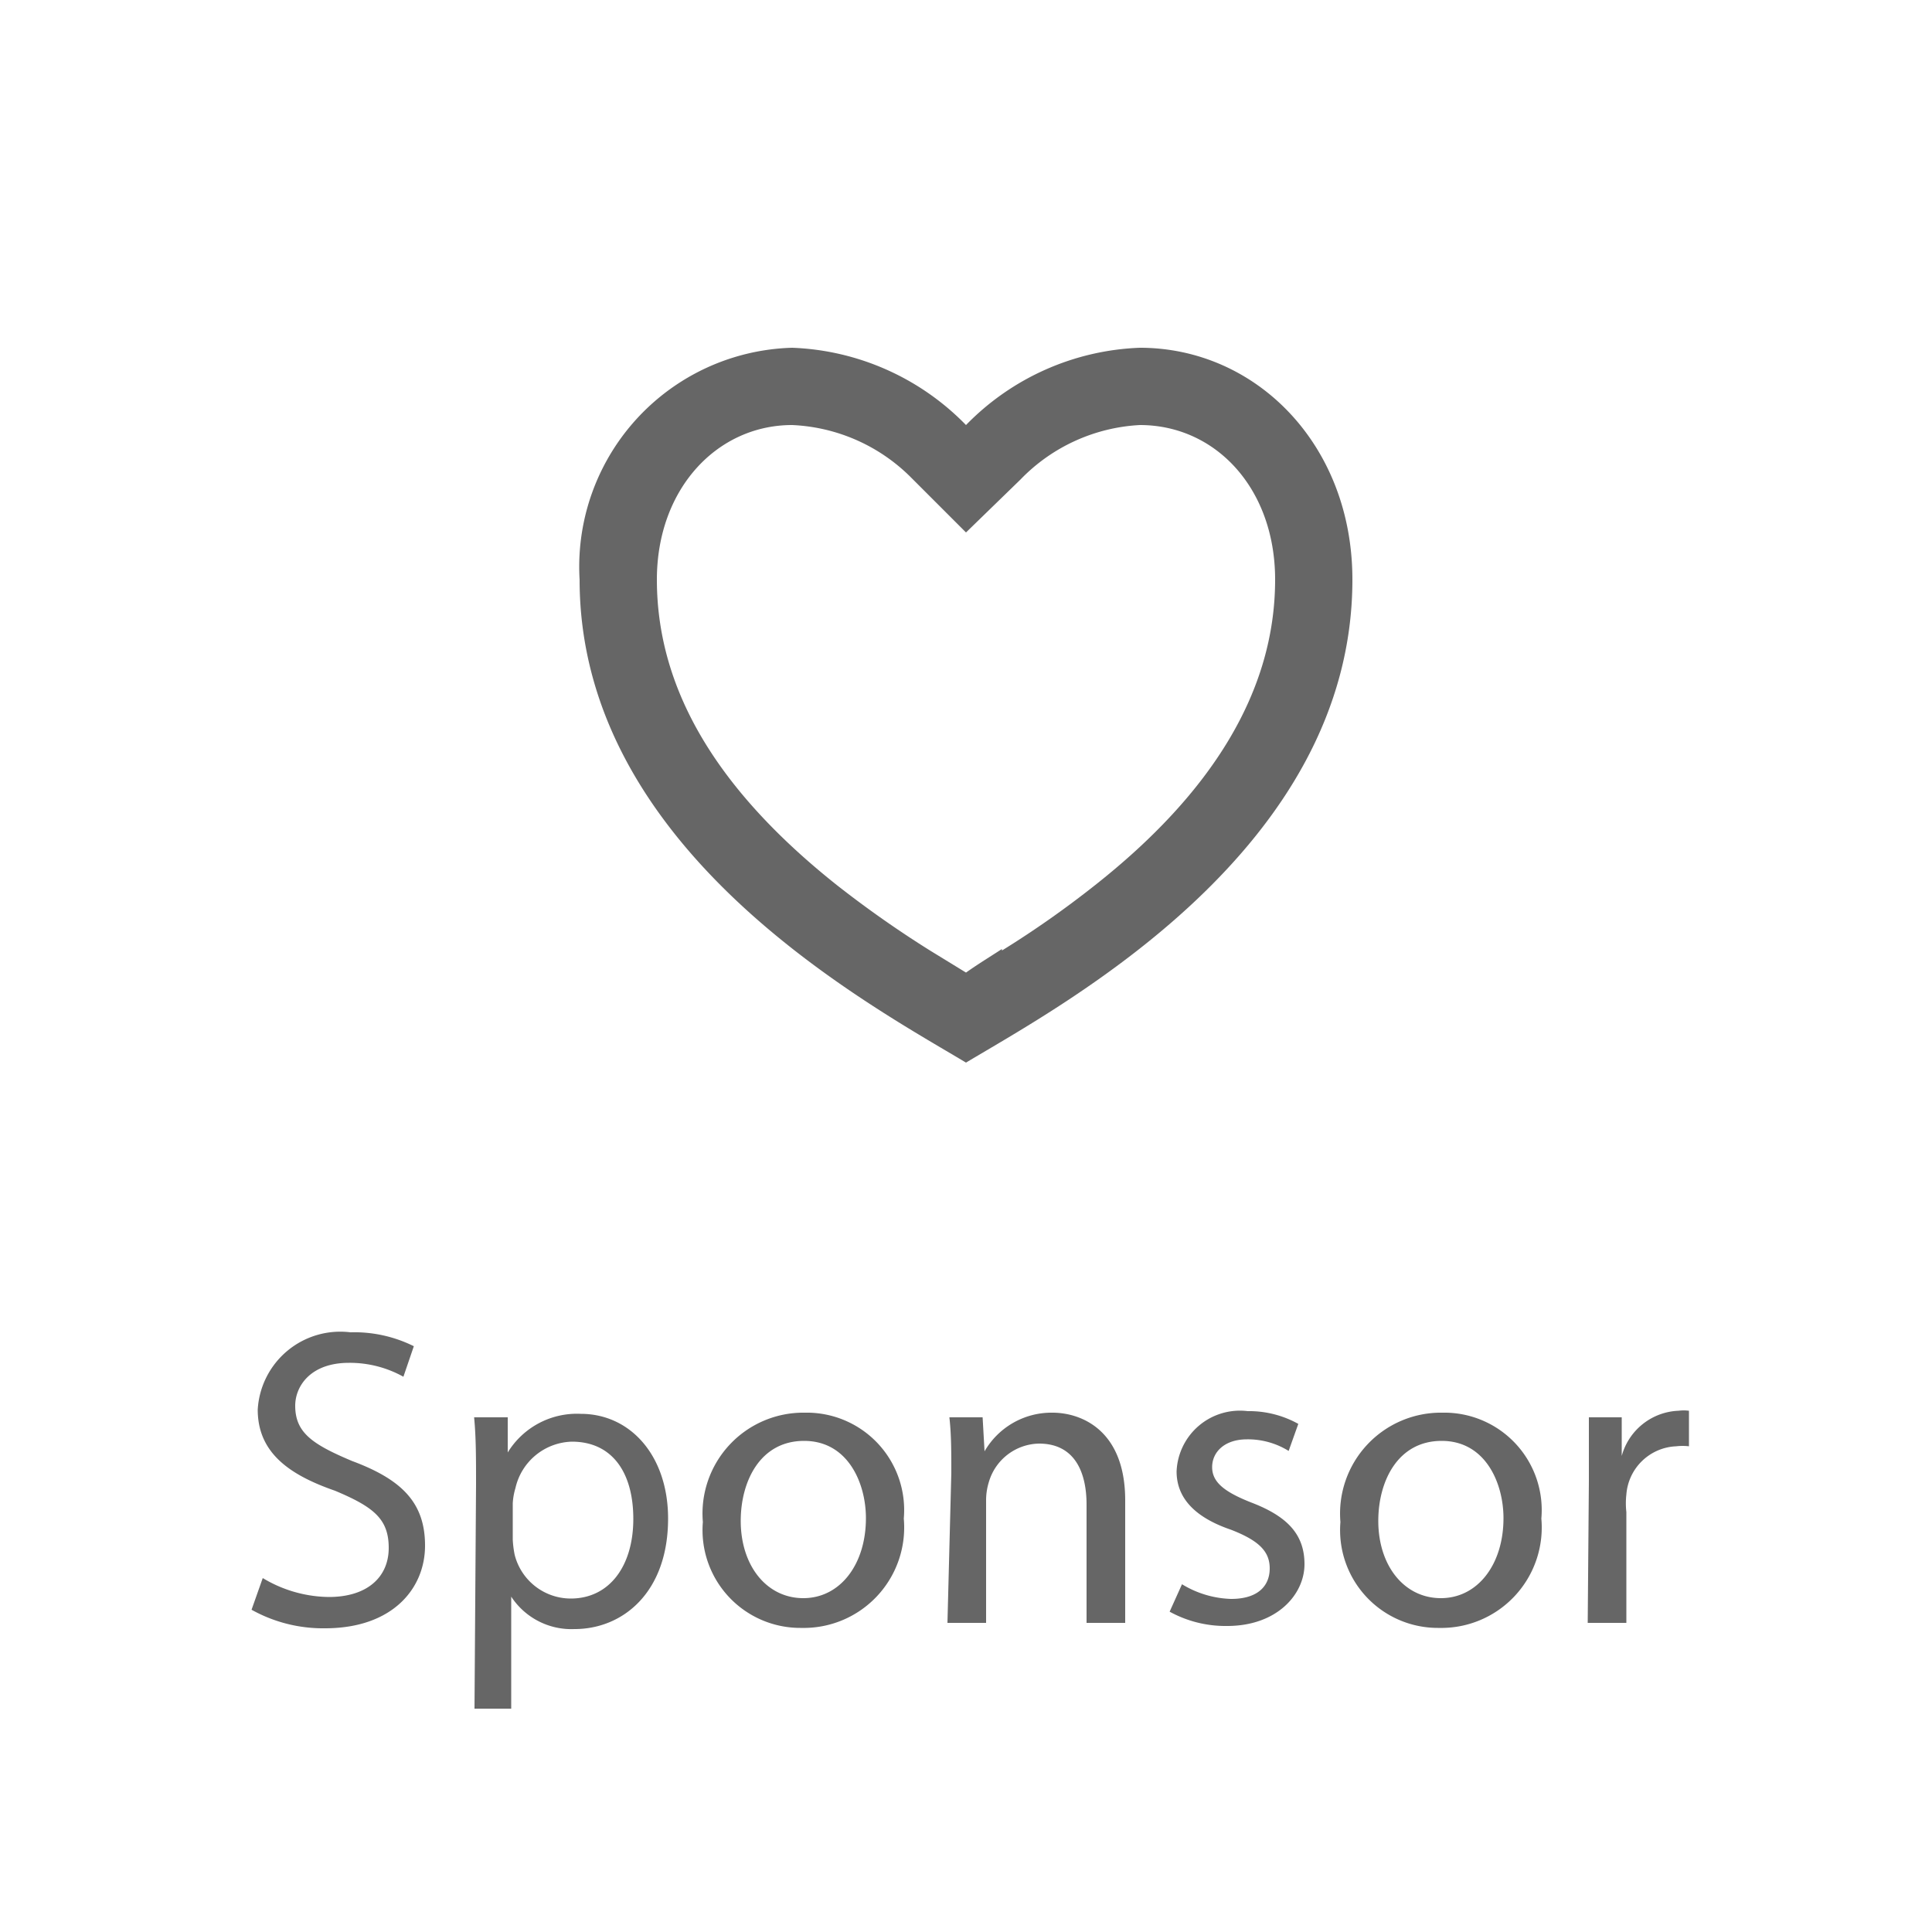 <svg xmlns="http://www.w3.org/2000/svg" viewBox="0 0 50 50"><defs><style>.a{fill:#666;}</style></defs><title>sponsor</title><path class="a" d="M29.5,9c3,0,5.5,2.5,5.5,6,0,7-7.5,11-10,12.5C22.5,26,15,22,15,15a5.67,5.67,0,0,1,5.5-6A6.62,6.62,0,0,1,25,11,6.62,6.62,0,0,1,29.5,9Zm-3.57,15.6a25.62,25.62,0,0,0,2.42-1.7c3-2.37,4.65-5,4.65-7.9,0-2.36-1.54-4-3.5-4a4.63,4.63,0,0,0-3.09,1.41L25,13.78l-1.41-1.41A4.63,4.63,0,0,0,20.5,11c-1.94,0-3.5,1.65-3.5,4,0,2.94,1.67,5.53,4.65,7.9a27.76,27.76,0,0,0,2.42,1.7l.93.57C25.34,24.93,25.64,24.75,25.93,24.56Z"/><path class="a" d="M6.8,40.84a3.38,3.38,0,0,0,1.71.49c1,0,1.55-.52,1.55-1.27S9.67,39,8.67,38.58c-1.21-.42-2-1-2-2.1a2.14,2.14,0,0,1,2.4-2,3.46,3.46,0,0,1,1.64.36l-.27.79a2.85,2.85,0,0,0-1.41-.36c-1,0-1.39.61-1.39,1.11,0,.7.45,1,1.47,1.43C10.4,38.29,11,38.89,11,40s-.84,2.14-2.59,2.14a3.8,3.8,0,0,1-1.9-.48Z"/><path class="a" d="M12.32,38.42c0-.68,0-1.23-.05-1.74h.87l0,.91h0a2.1,2.1,0,0,1,1.89-1c1.29,0,2.26,1.09,2.26,2.71,0,1.91-1.17,2.86-2.42,2.86a1.86,1.86,0,0,1-1.64-.84h0v2.9h-.95Zm.95,1.42a2.57,2.57,0,0,0,.05.4,1.5,1.5,0,0,0,1.45,1.13c1,0,1.62-.84,1.62-2.06s-.56-2-1.59-2a1.54,1.54,0,0,0-1.46,1.2,1.67,1.67,0,0,0-.07.4Z"/><path class="a" d="M23.39,39.3a2.6,2.6,0,0,1-2.65,2.83,2.53,2.53,0,0,1-2.55-2.74,2.61,2.61,0,0,1,2.64-2.83A2.52,2.52,0,0,1,23.39,39.3Zm-4.22.06c0,1.16.67,2,1.62,2s1.62-.87,1.62-2.07c0-.9-.46-2-1.6-2S19.17,38.34,19.17,39.36Z"/><path class="a" d="M24.62,38.12c0-.55,0-1-.05-1.44h.86l.05.88h0a2,2,0,0,1,1.76-1c.73,0,1.88.44,1.88,2.27V42h-1V38.94c0-.86-.32-1.58-1.23-1.58a1.38,1.38,0,0,0-1.3,1,1.59,1.59,0,0,0-.07.46V42h-1Z"/><path class="a" d="M30.59,41a2.58,2.58,0,0,0,1.27.38c.71,0,1-.35,1-.79s-.28-.72-1-1c-1-.34-1.41-.87-1.41-1.51a1.64,1.64,0,0,1,1.84-1.56,2.62,2.62,0,0,1,1.31.33l-.25.7a2,2,0,0,0-1.08-.3c-.58,0-.9.33-.9.72s.32.64,1,.91c.92.35,1.39.81,1.39,1.6s-.72,1.6-2,1.6a3,3,0,0,1-1.49-.37Z"/><path class="a" d="M39.89,39.3a2.6,2.6,0,0,1-2.65,2.83,2.53,2.53,0,0,1-2.55-2.74,2.61,2.61,0,0,1,2.64-2.83A2.52,2.52,0,0,1,39.89,39.3Zm-4.22.06c0,1.16.67,2,1.62,2s1.62-.87,1.62-2.07c0-.9-.46-2-1.6-2S35.67,38.34,35.67,39.36Z"/><path class="a" d="M41.12,38.34c0-.62,0-1.16,0-1.66h.85l0,1h0a1.59,1.59,0,0,1,1.47-1.17,1.06,1.06,0,0,1,.27,0v.92a1.41,1.41,0,0,0-.33,0,1.35,1.35,0,0,0-1.29,1.25,2,2,0,0,0,0,.45V42h-1Z"/></svg>